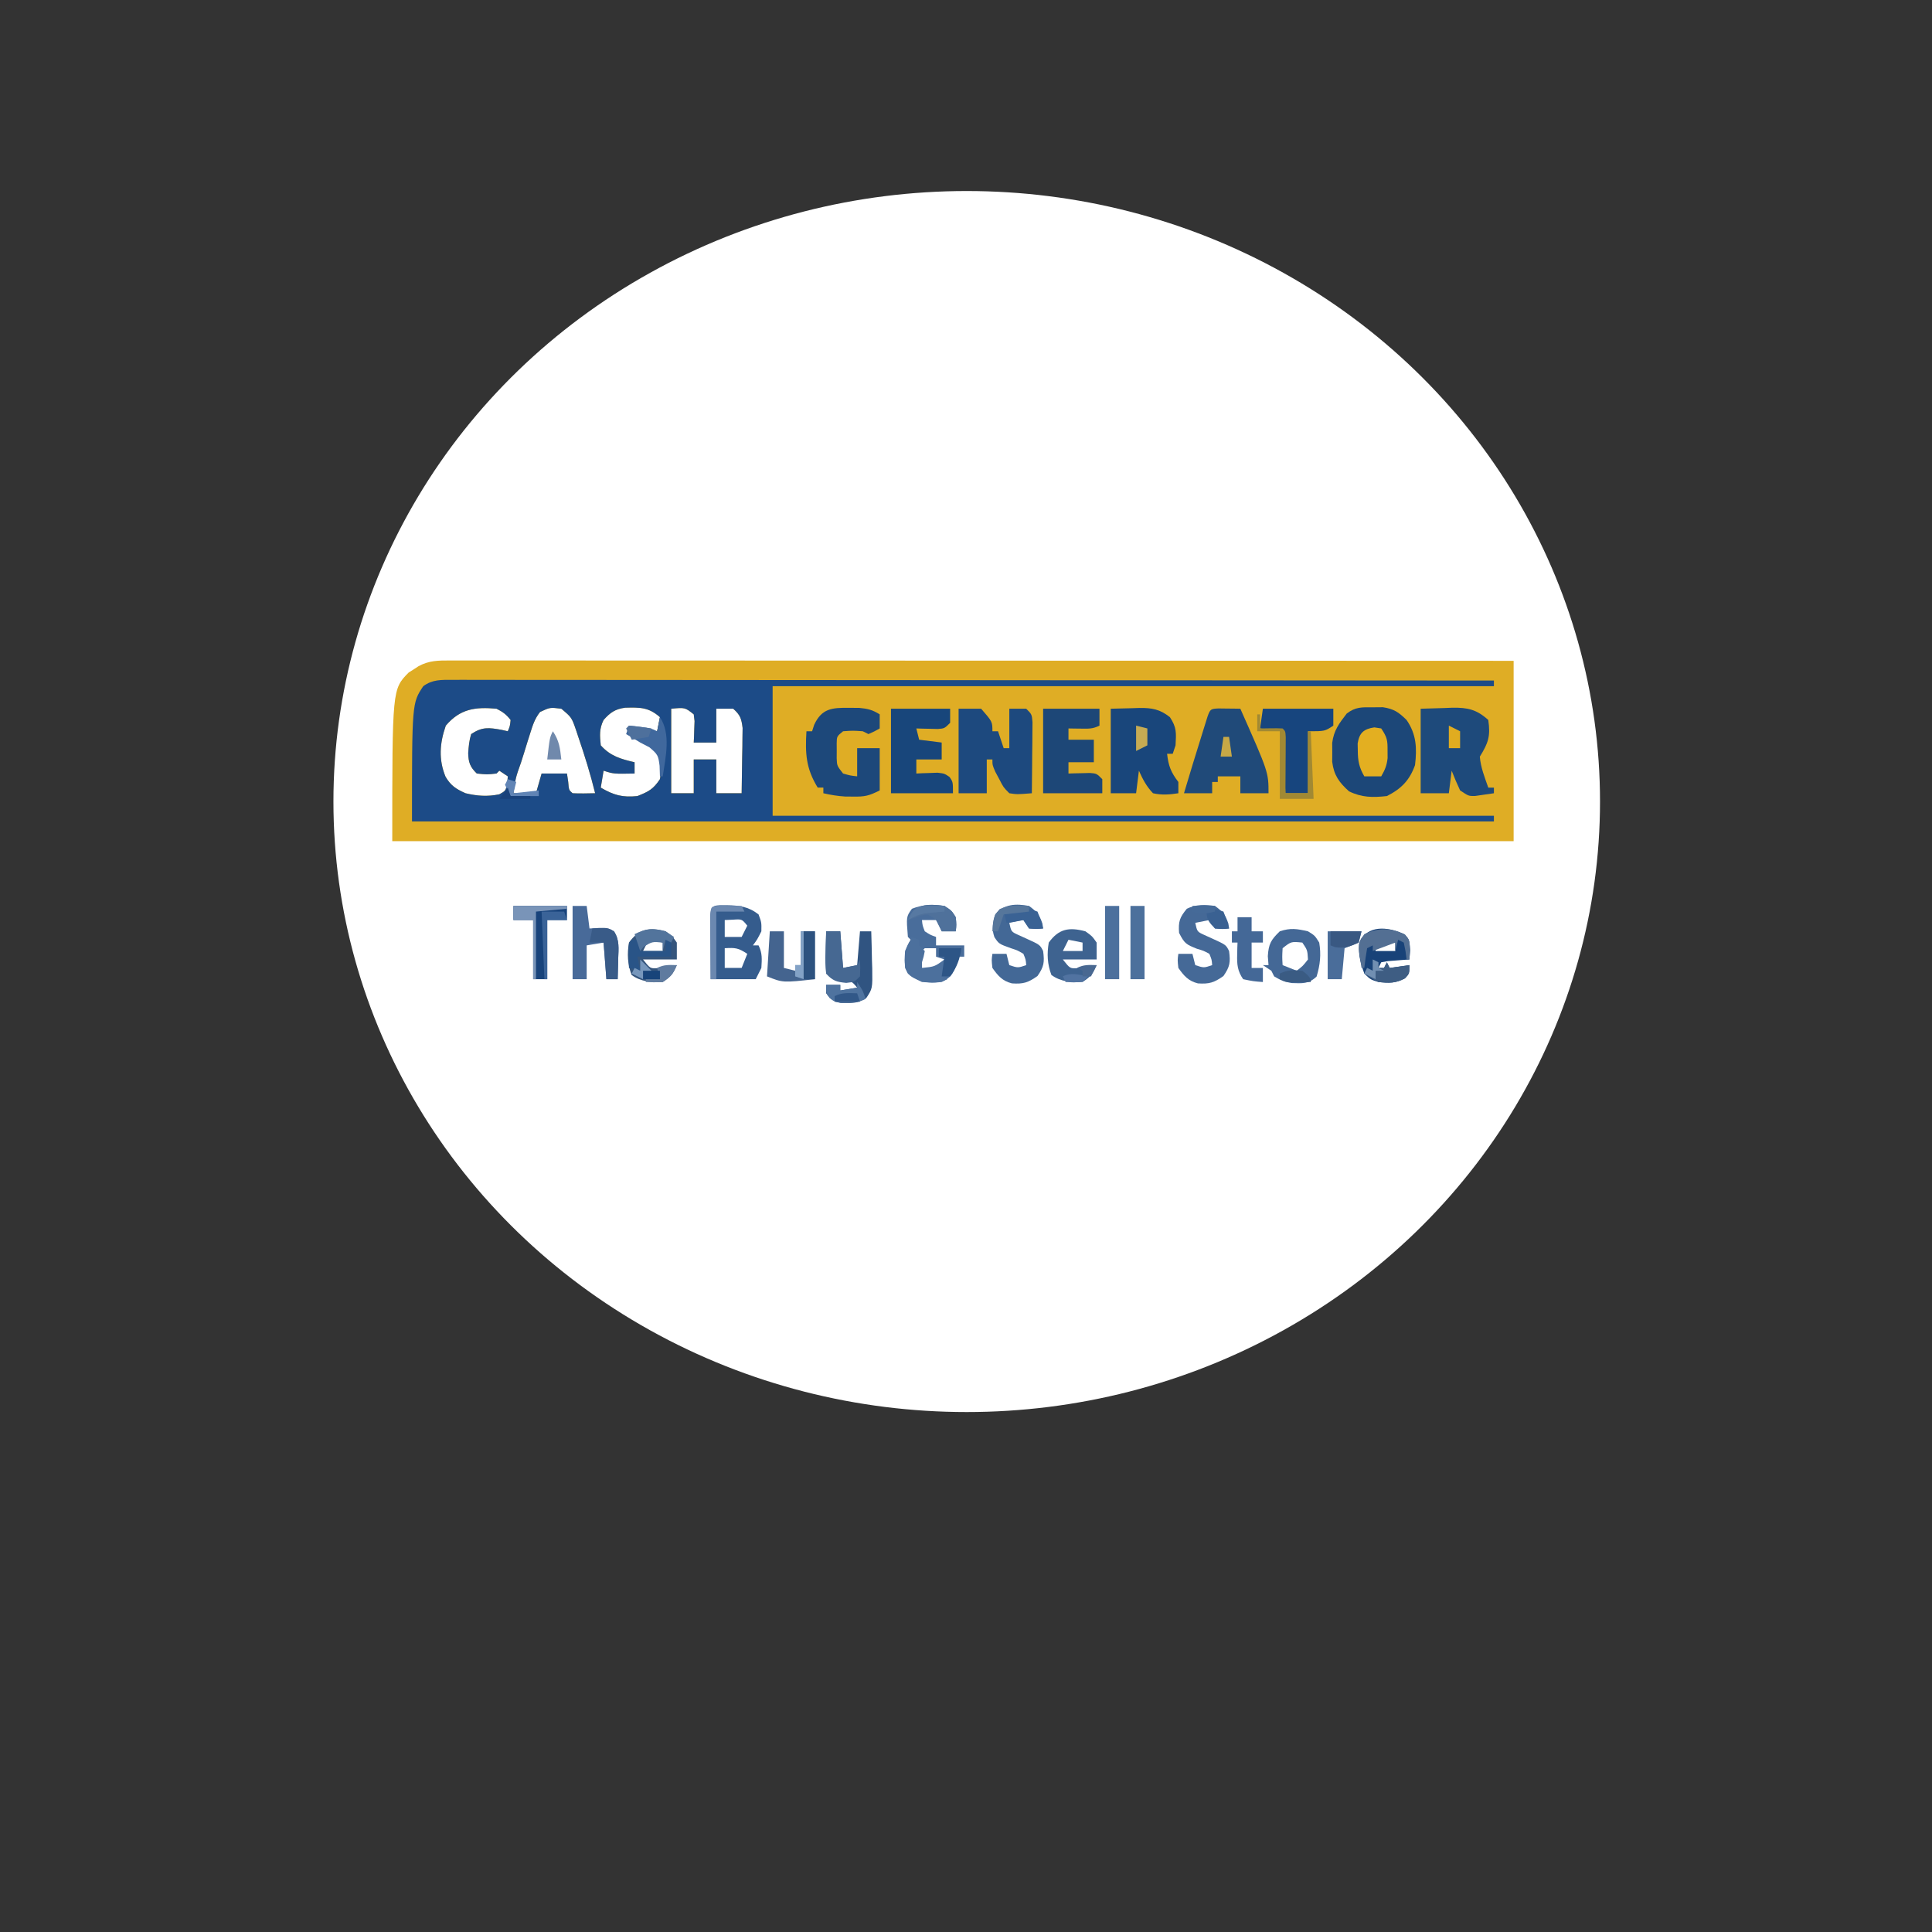 <?xml version="1.0" encoding="UTF-8" standalone="no"?>
<svg
   viewBox="0 0 24 24"
   width="24pt"
   height="24pt"
   version="1.1"
   id="svg12919"
   sodipodi:docname="cash_generator.svg"
   xml:space="preserve"
   inkscape:version="1.2.2 (732a01da63, 2022-12-09)"
   inkscape:export-filename="cash_generator.svg"
   inkscape:export-xdpi="96"
   inkscape:export-ydpi="96"
   xmlns:inkscape="http://www.inkscape.org/namespaces/inkscape"
   xmlns:sodipodi="http://sodipodi.sourceforge.net/DTD/sodipodi-0.dtd"
   xmlns="http://www.w3.org/2000/svg"
   xmlns:svg="http://www.w3.org/2000/svg"><rect x="0" y="0" width="24" height="24" fill="#333333" stroke="none"/><defs
     id="defs12923" /><sodipodi:namedview
     id="namedview12921"
     pagecolor="#ffffff"
     bordercolor="#000000"
     borderopacity="0.25"
     inkscape:showpageshadow="2"
     inkscape:pageopacity="0.0"
     inkscape:pagecheckerboard="0"
     inkscape:deskcolor="#d1d1d1"
     inkscape:document-units="pt"
     showgrid="false"
     inkscape:zoom="12.640625"
     inkscape:cx="-7.7132262"
     inkscape:cy="18.749073"
     inkscape:window-width="1920"
     inkscape:window-height="974"
     inkscape:window-x="-11"
     inkscape:window-y="1609"
     inkscape:window-maximized="1"
     inkscape:current-layer="svg12919" /><ellipse
     style="fill:#ffffff;fill-rule:evenodd;stroke-width:0.896"
     id="path13892"
     cx="12.009"
     cy="9.957"
     rx="7.867"
     ry="7.584" /><g
     id="g13838"
     transform="matrix(0.035,0,0,0.035,4.348,7.404)"><path
       d="M 0,0 C 0.652,-0.001 1.304,-0.002 1.975,-0.003 4.174,-0.006 6.373,-0.002 8.573,0.003 10.159,0.002 11.746,0.001 13.332,2.0415e-4 c 4.371,-0.002 8.743,0.002 13.114,0.007 4.71,0.004 9.419,0.003 14.129,0.002 8.164,-5.2509e-4 16.327,0.003 24.491,0.008 11.803,0.008 23.607,0.011 35.41,0.012 19.149,0.002 38.298,0.009 57.446,0.018 18.605,0.009 37.209,0.016 55.813,0.021 1.146,2.6272e-4 2.292,5.2545e-4 3.473,7.9613e-4 5.75,0.001 11.5,0.003 17.25,0.004 47.725,0.01 95.449,0.028 143.174,0.05 0,21.12 0,42.24 0,64 -131.34,0 -262.68,0 -398,0 0,-53.948 0,-53.948 5.816,-59.84 0.576,-0.362 1.152,-0.724 1.746,-1.098 0.868,-0.57 0.868,-0.57 1.754,-1.152 C -7.31,0.012 -4.172,-0.001 0,0 Z m -1.366,23.123 c -2.17,6.185 -2.614,12.015 -0.102,18.121 1.865,3.181 3.756,4.392 7.102,5.879 4.179,0.988 7.786,1.253 12,0.375 2.258,-1.248 2.258,-1.248 2.812,-4 0.062,-0.784 0.124,-1.567 0.188,-2.375 -0.99,-0.66 -1.98,-1.32 -3,-2 -0.33,0.33 -0.66,0.66 -1,1 -3.375,0.375 -3.375,0.375 -7,0 C 7.242,37.806 6.659,36.174 6.579,32.857 6.755,30.489 6.929,28.393 7.634,26.123 c 3.941,-2.627 6.251,-2.311 10.812,-1.5 1.083,0.247 1.083,0.247 2.188,0.5 0.772,-1.837 0.772,-1.837 1,-4 -1.523,-1.958 -2.782,-2.891 -5,-4 -7.53,-0.693 -12.911,0.01 -18,6 z M 32.074,18.287 c -1.869,2.383 -2.577,4.639 -3.483,7.528 -0.351,1.109 -0.703,2.218 -1.064,3.361 -0.356,1.158 -0.713,2.316 -1.08,3.51 -0.368,1.162 -0.736,2.324 -1.115,3.521 -1.907,5.359 -1.907,5.359 -2.697,10.916 2.64,0 5.28,0 8,0 0.99,-3.465 0.99,-3.465 2,-7 2.97,0 5.94,0 9,0 0.144,0.969 0.289,1.939 0.438,2.938 0.238,2.927 0.238,2.927 1.562,4.062 2.671,0.141 5.324,0.042 8,0 -1.673,-6.796 -3.734,-13.444 -6,-20.062 -0.373,-1.125 -0.373,-1.125 -0.754,-2.273 -1.581,-4.576 -1.581,-4.576 -5.246,-7.664 -4.034,-0.498 -4.034,-0.498 -7.56,1.164 z m 22.56,2.836 c -1.564,3.129 -1.356,5.556 -1,9 3.435,3.851 7.142,4.857 12,6 0,1.32 0,2.64 0,4 -7.429,0.143 -7.429,0.143 -11,-1 -0.33,1.98 -0.66,3.96 -1,6 4.552,2.665 7.731,3.565 13,3 3.981,-1.577 5.607,-2.41 8,-6 0.536,-3.065 0.54,-5.934 0,-9 -3.047,-3.405 -6.885,-5.086 -11,-7 0,-0.66 0,-1.32 0,-2 3.3,0.33 6.6,0.66 10,1 0.33,-1.65 0.66,-3.3 1,-5 -4.023,-3.569 -7.162,-3.495 -12.363,-3.363 -3.519,0.485 -5.305,1.72 -7.637,4.363 z m 24,-4 c 0,9.9 0,19.8 0,30 2.64,0 5.28,0 8,0 0,-3.96 0,-7.92 0,-12 2.64,0 5.28,0 8,0 0,3.96 0,7.92 0,12 2.97,0 5.94,0 9,0 0.087,-4.25 0.14,-8.5 0.188,-12.75 0.025,-1.207 0.05,-2.413 0.076,-3.656 0.01,-1.16 0.019,-2.32 0.029,-3.516 0.016,-1.068 0.031,-2.137 0.048,-3.237 -0.394,-3.285 -0.843,-4.661 -3.341,-6.841 -1.98,0 -3.96,0 -6,0 0,3.96 0,7.92 0,12 -2.64,0 -5.28,0 -8,0 0.035,-0.699 0.07,-1.397 0.105,-2.117 0.027,-0.91 0.054,-1.82 0.082,-2.758 0.035,-0.905 0.07,-1.81 0.105,-2.742 -0.145,-1.179 -0.145,-1.179 -0.293,-2.383 -3.092,-2.462 -3.092,-2.462 -8,-2 z"
       fill="#dfad25"
       transform="translate(35.366,22.877)"
       id="path13622" /><path
       d="m 0,0 c 1.977,-0.006 1.977,-0.006 3.993,-0.012 1.466,0.006 2.932,0.012 4.398,0.018 1.554,-8.7185e-4 3.109,-0.003 4.663,-0.005 4.278,-0.004 8.556,0.004 12.834,0.014 4.611,0.009 9.221,0.006 13.832,0.004 7.991,-0.001 15.981,0.005 23.972,0.016 11.553,0.016 23.106,0.021 34.66,0.024 18.743,0.004 37.487,0.018 56.23,0.037 18.21,0.018 36.419,0.033 54.629,0.041 1.683,7.8817e-4 1.683,7.8817e-4 3.4,0.002 5.629,0.003 11.258,0.005 16.887,0.008 46.713,0.021 93.425,0.056 140.138,0.101 0,0.66 0,1.32 0,2 -84.48,0 -168.96,0 -256,0 0,15.18 0,30.36 0,46 84.48,0 168.96,0 256,0 0,0.66 0,1.32 0,2 -126.72,0 -253.44,0 -384,0 0,-42 0,-42 4,-48 C -7.084,-0.162 -3.99,-0.003 0,0 Z m -2.364,16.246 c -2.17,6.185 -2.614,12.015 -0.102,18.121 1.865,3.181 3.756,4.392 7.102,5.879 4.179,0.988 7.786,1.253 12,0.375 2.258,-1.248 2.258,-1.248 2.812,-4 0.062,-0.784 0.124,-1.567 0.188,-2.375 -0.99,-0.66 -1.98,-1.32 -3,-2 -0.33,0.33 -0.66,0.66 -1,1 -3.375,0.375 -3.375,0.375 -7,0 -2.392,-2.317 -2.975,-3.949 -3.055,-7.266 0.176,-2.368 0.35,-4.464 1.055,-6.734 3.941,-2.627 6.251,-2.311 10.812,-1.5 1.083,0.247 1.083,0.247 2.188,0.5 0.772,-1.837 0.772,-1.837 1,-4 -1.523,-1.958 -2.782,-2.891 -5,-4 -7.53,-0.693 -12.911,0.01 -18,6 z M 31.076,11.41 c -1.869,2.383 -2.577,4.639 -3.483,7.528 -0.351,1.109 -0.703,2.218 -1.064,3.361 -0.356,1.158 -0.713,2.316 -1.08,3.51 -0.368,1.162 -0.736,2.324 -1.115,3.521 -1.907,5.359 -1.907,5.359 -2.697,10.916 2.64,0 5.28,0 8,0 0.99,-3.465 0.99,-3.465 2,-7 2.97,0 5.94,0 9,0 0.144,0.969 0.289,1.939 0.438,2.938 0.238,2.927 0.238,2.927 1.562,4.062 2.671,0.141 5.324,0.042 8,0 -1.673,-6.796 -3.734,-13.444 -6,-20.062 -0.373,-1.125 -0.373,-1.125 -0.754,-2.273 -1.581,-4.576 -1.581,-4.576 -5.246,-7.664 -4.034,-0.498 -4.034,-0.498 -7.56,1.164 z m 22.56,2.836 c -1.564,3.129 -1.356,5.556 -1,9 3.435,3.851 7.142,4.857 12,6 0,1.32 0,2.64 0,4 -7.429,0.143 -7.429,0.143 -11,-1 -0.33,1.98 -0.66,3.96 -1,6 4.552,2.665 7.731,3.565 13,3 3.981,-1.577 5.607,-2.41 8,-6 0.536,-3.065 0.54,-5.934 0,-9 -3.047,-3.405 -6.885,-5.086 -11,-7 0,-0.66 0,-1.32 0,-2 3.3,0.33 6.6,0.66 10,1 0.33,-1.65 0.66,-3.3 1,-5 C 69.613,9.677 66.474,9.751 61.272,9.883 57.754,10.368 55.968,11.603 53.636,14.246 Z m 24,-4 c 0,9.9 0,19.8 0,30 2.64,0 5.28,0 8,0 0,-3.96 0,-7.92 0,-12 2.64,0 5.28,0 8,0 0,3.96 0,7.92 0,12 2.97,0 5.94,0 9,0 0.087,-4.25 0.14,-8.5 0.188,-12.75 0.025,-1.207 0.05,-2.413 0.076,-3.656 0.01,-1.16 0.019,-2.32 0.029,-3.516 0.016,-1.068 0.031,-2.137 0.048,-3.237 -0.394,-3.285 -0.843,-4.661 -3.341,-6.841 -1.98,0 -3.96,0 -6,0 0,3.96 0,7.92 0,12 -2.64,0 -5.28,0 -8,0 0.035,-0.699 0.07,-1.397 0.105,-2.117 0.027,-0.91 0.054,-1.82 0.082,-2.758 0.035,-0.905 0.07,-1.81 0.105,-2.742 -0.145,-1.179 -0.145,-1.179 -0.293,-2.383 -3.092,-2.462 -3.092,-2.462 -8,-2 z"
       fill="#1c4b87"
       transform="translate(36.364,29.754)"
       id="path13624" /><path
       d="M 0,0 C 1.205,-0.01 2.411,-0.021 3.652,-0.031 7.62,0.587 9.227,1.716 12.062,4.5 c 3.509,5.081 3.71,10.027 3,16 -1.889,5.368 -4.92,8.46 -10,11 -4.981,0.546 -8.896,0.542 -13.438,-1.688 -3.521,-3.178 -5.359,-5.698 -5.961,-10.469 0.008,-1.103 0.015,-2.207 0.023,-3.344 -0.008,-1.103 -0.015,-2.207 -0.023,-3.344 0.565,-4.48 2.455,-6.929 5.152,-10.438 C -6.071,-0.163 -3.882,-0.033 0,0 Z"
       fill="#1c4778"
       transform="translate(362.938,39.5)"
       id="path13626" /><path
       d="M 0,0 C 2.846,-0.083 5.692,-0.165 8.625,-0.25 9.51,-0.286 10.395,-0.323 11.307,-0.36 16.641,-0.435 19.891,0.258 24,4 c 0.822,5.752 0.04,8.11 -3,13 0.295,3.834 1.737,7.379 3,11 0.66,0 1.32,0 2,0 0,0.66 0,1.32 0,2 -1.435,0.223 -2.873,0.428 -4.312,0.625 -1.201,0.174 -1.201,0.174 -2.426,0.352 C 17,31 17,31 14,29 12.929,26.699 11.92,24.366 11,22 10.67,24.64 10.34,27.28 10,30 6.7,30 3.4,30 0,30 0,20.1 0,10.2 0,0 Z"
       fill="#1e4a7b"
       transform="translate(380,40)"
       id="path13628" /><path
       d="m 0,0 c 2.64,0 5.28,0 8,0 4,4.6 4,4.6 4,8 0.66,0 1.32,0 2,0 0.66,1.98 1.32,3.96 2,6 0.66,0 1.32,0 2,0 0,-4.62 0,-9.24 0,-14 1.98,0 3.96,0 6,0 2,2 2,2 2.227,4.797 -0.01,1.163 -0.021,2.325 -0.032,3.523 -0.006,1.257 -0.013,2.514 -0.02,3.809 -0.017,1.319 -0.034,2.637 -0.051,3.996 -0.01,1.34 -0.019,2.68 -0.027,4.02 C 26.074,23.43 26.041,26.715 26,30 20.777,30.421 20.777,30.421 18,30 15.906,27.883 15.906,27.883 14.5,25.125 14.015,24.22 13.531,23.315 13.031,22.383 12,20 12,20 12,18 c -0.66,0 -1.32,0 -2,0 0,3.96 0,7.92 0,12 C 6.7,30 3.4,30 0,30 0,20.1 0,10.2 0,0 Z"
       fill="#1d497e"
       transform="translate(216,40)"
       id="path13630" /><path
       d="M 0,0 C 2.537,-0.062 5.074,-0.124 7.688,-0.188 8.477,-0.215 9.267,-0.242 10.081,-0.27 14.615,-0.324 17.437,0.164 21,3 c 2.454,3.681 2.233,5.653 2,10 -0.33,0.99 -0.66,1.98 -1,3 -0.66,0 -1.32,0 -2,0 0.493,4.34 1.379,6.581 4,10 0,1.32 0,2.64 0,4 -3.128,0.491 -5.896,0.706 -9,0 C 12.711,27.617 11.335,25.006 10,22 9.67,24.64 9.34,27.28 9,30 6.03,30 3.06,30 0,30 0,20.1 0,10.2 0,0 Z"
       fill="#19467b"
       transform="translate(270,40)"
       id="path13632" /><path
       d="M 0,0 C 1.375,0.017 1.375,0.017 2.777,0.035 3.696,0.044 4.616,0.053 5.562,0.062 6.273,0.074 6.983,0.086 7.715,0.098 17.715,22.631 17.715,22.631 17.715,30.098 c -3.3,0 -6.6,0 -10,0 0,-1.98 0,-3.96 0,-6 -2.64,0 -5.28,0 -8,0 0,0.66 0,1.32 0,2 -0.66,0 -1.32,0 -2,0 0,1.32 0,2.64 0,4 -3.3,0 -6.6,0 -10,0 1.979,-6.707 4.038,-13.388 6.125,-20.062 0.266,-0.858 0.531,-1.715 0.805,-2.599 C -4.976,6.23 -4.976,6.23 -4.59,5 -4.363,4.273 -4.136,3.546 -3.902,2.797 -2.977,0.25 -2.786,0.119 0,0 Z"
       fill="#204a79"
       transform="translate(308.285,39.902)"
       id="path13634" /><path
       d="M 0,0 C 1.217,0.004 2.434,0.008 3.688,0.012 6.734,0.288 8.446,0.71 11,2.312 c 0,1.65 0,3.3 0,5 -1.875,1.062 -1.875,1.062 -4,2 -0.66,-0.33 -1.32,-0.66 -2,-1 -3.5,-0.25 -3.5,-0.25 -7,0 -2.216,1.802 -2.216,1.802 -2.266,4.277 0.005,0.878 0.01,1.756 0.016,2.66 -0.005,0.875 -0.01,1.751 -0.016,2.652 0.107,2.671 0.107,2.671 2.266,5.41 2.563,0.73 2.563,0.73 5,1 0,-3.3 0,-6.6 0,-10 2.64,0 5.28,0 8,0 0,4.95 0,9.9 0,15 C 7.102,31.261 5.72,31.563 1.562,31.5 0.636,31.494 -0.291,31.487 -1.246,31.48 -3.917,31.318 -6.393,30.904 -9,30.312 c 0,-0.66 0,-1.32 0,-2 -0.66,0 -1.32,0 -2,0 -4.18,-6.792 -4.473,-12.114 -4,-20 0.66,0 1.32,0 2,0 C -12.752,7.549 -12.505,6.786 -12.25,6 -9.583,0.267 -6.002,-0.083 0,0 Z"
       fill="#1d487a"
       transform="translate(177,39.688)"
       id="path13636" /><path
       d="m 0,0 c 6.6,0 13.2,0 20,0 0,1.98 0,3.96 0,6 C 17.595,7.203 16.05,7.101 13.375,7.062 12.149,7.049 12.149,7.049 10.898,7.035 9.959,7.018 9.959,7.018 9,7 c 0,1.32 0,2.64 0,4 2.97,0 5.94,0 9,0 0,2.64 0,5.28 0,8 -2.97,0 -5.94,0 -9,0 0,1.32 0,2.64 0,4 1.048,-0.035 1.048,-0.035 2.117,-0.07 C 12.027,22.912 12.937,22.894 13.875,22.875 15.232,22.84 15.232,22.84 16.617,22.805 19,23 19,23 21,25 c 0,1.65 0,3.3 0,5 C 14.07,30 7.14,30 0,30 0,20.1 0,10.2 0,0 Z"
       fill="#1d4777"
       transform="translate(246,40)"
       id="path13638" /><path
       d="m 0,0 c 6.93,0 13.86,0 21,0 0,1.65 0,3.3 0,5 C 19,7 19,7 16.617,7.195 15.712,7.172 14.807,7.149 13.875,7.125 12.51,7.098 12.51,7.098 11.117,7.07 10.419,7.047 9.72,7.024 9,7 c 0.33,1.32 0.66,2.64 1,4 2.64,0.33 5.28,0.66 8,1 0,1.98 0,3.96 0,6 -2.97,0 -5.94,0 -9,0 0,1.65 0,3.3 0,5 0.687,-0.035 1.374,-0.07 2.082,-0.105 0.901,-0.027 1.802,-0.054 2.73,-0.082 1.34,-0.052 1.34,-0.052 2.707,-0.105 C 19,23 19,23 20.824,24.262 22,26 22,26 22,30 14.74,30 7.48,30 0,30 0,20.1 0,10.2 0,0 Z"
       fill="#18467b"
       transform="translate(192,40)"
       id="path13640" /><path
       d="m 0,0 c 8.25,0 16.5,0 25,0 0,1.98 0,3.96 0,6 -3,2 -3,2 -9,2 0,7.26 0,14.52 0,22 -2.64,0 -5.28,0 -8,0 C 7.67,22.74 7.34,15.48 7,8 4.36,7.67 1.72,7.34 -1,7 -0.67,4.69 -0.34,2.38 0,0 Z"
       fill="#17457e"
       transform="translate(324,40)"
       id="path13642" /><path
       d="m 0,0 c 4.475,0.064 7.659,0.44 11.312,3.25 1.062,2.875 1.062,2.875 1,6 -1.438,2.875 -1.438,2.875 -3,5 0.66,0 1.32,0 2,0 1.39,2.78 1.185,4.919 1,8 -0.66,1.32 -1.32,2.64 -2,4 -5.28,0 -10.56,0 -16,0 C -5.714,22.104 -5.734,17.958 -5.75,13.812 -5.758,12.628 -5.767,11.444 -5.775,10.225 -5.779,9.1 -5.782,7.975 -5.785,6.816 -5.79,5.774 -5.796,4.732 -5.801,3.658 -5.603,-0.538 -3.75,0.067 0,0 Z m -0.688,5.25 c 0,1.98 0,3.96 0,6 1.98,0 3.96,0 6,0 0.66,-1.32 1.32,-2.64 2,-4 C 5.415,4.9 5.415,4.9 2.188,5.125 1.239,5.166 0.29,5.207 -0.688,5.25 Z m 0,10 c 0,2.31 0,4.62 0,7 1.98,0 3.96,0 6,0 0.66,-1.65 1.32,-3.3 2,-5 -3.228,-2.152 -4.284,-2.201 -8,-2 z"
       fill="#355c8d"
       transform="translate(133.688,109.75)"
       id="path13644" /><path
       d="M 0,0 C 2.562,1.688 2.562,1.688 4,4 4.25,6.75 4.25,6.75 4,9 2.35,9 0.7,9 -1,9 -1.66,7.68 -2.32,6.36 -3,5 c -1.65,0 -3.3,0 -5,0 0.195,1.95 0.195,1.95 1,4 1.984,1.284 1.984,1.284 4,2 0,0.99 0,1.98 0,3 3.3,0 6.6,0 10,0 0,1.32 0,2.64 0,4 C 6.34,18 5.68,18 5,18 4.753,18.928 4.505,19.856 4.25,20.812 2.893,24.272 2.306,25.392 -1,27 c -4.987,0.544 -7.994,0.064 -12,-3 -1.39,-2.78 -1.185,-4.919 -1,-8 1,-2.375 1,-2.375 2,-4 -0.33,-0.33 -0.66,-0.66 -1,-1 C -13.58,3.807 -13.58,3.807 -11.562,1 -7.687,-0.512 -4.099,-0.677 0,0 Z m -7,15 c -0.66,0.66 -1.32,1.32 -2,2 0.32,2.603 0.32,2.603 1,5 1.781,0.864 1.781,0.864 4,1 2.271,-1.854 2.271,-1.854 4,-4 -0.99,-0.33 -1.98,-0.66 -3,-1 0,-0.99 0,-1.98 0,-3 -1.32,0 -2.64,0 -4,0 z"
       fill="#496d9b"
       transform="translate(211,110)"
       id="path13646" /><path
       d="M 0,0 C 2.661,1.911 3.718,3.155 4.75,6.25 4.874,7.116 4.874,7.116 5,8 2.625,8.188 2.625,8.188 0,8 -0.66,7.01 -1.32,6.02 -2,5 c -1.65,0.33 -3.3,0.66 -5,1 0.682,3.146 0.682,3.146 3.25,4.316 0.907,0.411 1.815,0.822 2.75,1.246 4.898,2.233 4.898,2.233 6,4.438 0.53,3.974 0.319,5.542 -2,8.875 -3.343,2.368 -5.06,2.879 -9.062,2.613 C -9.481,26.627 -11.01,24.799 -13,22 c -0.312,-2.812 -0.312,-2.812 0,-5 1.65,0 3.3,0 5,0 0.33,1.32 0.66,2.64 1,4 3.049,1.011 3.049,1.011 6,0 -0.159,-1.954 -0.159,-1.954 -1,-4 -2.013,-1.208 -2.013,-1.208 -4.438,-2 -4.246,-1.527 -4.246,-1.527 -5.855,-3.934 C -13.331,8.033 -12.907,6.043 -12,3 -8.868,-0.758 -4.565,-0.853 0,0 Z"
       fill="#436896"
       transform="translate(241,110)"
       id="path13648" /><path
       d="M 0,0 C 2.661,1.911 3.718,3.155 4.75,6.25 4.874,7.116 4.874,7.116 5,8 2.625,8.188 2.625,8.188 0,8 -0.66,7.01 -1.32,6.02 -2,5 c -1.65,0.33 -3.3,0.66 -5,1 0.682,3.146 0.682,3.146 3.25,4.316 0.907,0.411 1.815,0.822 2.75,1.246 4.898,2.233 4.898,2.233 6,4.438 0.53,3.974 0.319,5.542 -2,8.875 -3.343,2.368 -5.06,2.879 -9.062,2.613 C -9.481,26.627 -11.01,24.799 -13,22 c -0.312,-2.812 -0.312,-2.812 0,-5 1.65,0 3.3,0 5,0 0.33,1.32 0.66,2.64 1,4 3.049,1.011 3.049,1.011 6,0 -0.157,-1.962 -0.157,-1.962 -1,-4 -2.022,-1.099 -2.022,-1.099 -4.438,-1.812 -3.781,-1.532 -4.363,-1.795 -6.312,-5.625 C -13.034,5.519 -12.546,4.092 -10,1 -6.802,-0.599 -3.47,-0.502 0,0 Z"
       fill="#456997"
       transform="translate(307,110)"
       id="path13650" /><path
       d="m 0,0 c 1.65,0 3.3,0 5,0 0.33,4.29 0.66,8.58 1,13 1.65,-0.33 3.3,-0.66 5,-1 0.33,-3.96 0.66,-7.92 1,-12 1.32,0 2.64,0 4,0 0.116,3.416 0.187,6.832 0.25,10.25 0.05,1.452 0.05,1.452 0.102,2.934 0.098,7.129 0.098,7.129 -2.082,10.461 C 11.744,25.153 10.359,25.512 7.438,25.438 6.673,25.436 5.909,25.435 5.121,25.434 2.504,24.899 1.573,24.136 0,22 c 0,-0.99 0,-1.98 0,-3 1.65,0 3.3,0 5,0 0,0.66 0,1.32 0,2 1.98,-0.33 3.96,-0.66 6,-1 C 9.05,17.65 9.05,17.65 5.5,17.5 2,17 2,17 0,15 -0.145,12.419 -0.187,9.951 -0.125,7.375 -0.116,6.669 -0.107,5.962 -0.098,5.234 -0.074,3.489 -0.038,1.745 0,0 Z m 11,16 c 1,2 1,2 1,2 z"
       fill="#305481"
       transform="translate(169,119)"
       id="path13652" /><path
       d="M 0,0 C 1.65,0 3.3,0 5,0 5.33,2.64 5.66,5.28 6,8 7.093,7.938 8.186,7.876 9.312,7.812 13,8 13,8 14.719,9.031 c 1.978,3.04 1.596,6.16 1.469,9.656 -0.02,1.053 -0.02,1.053 -0.041,2.127 C 16.111,22.543 16.057,24.272 16,26 14.68,26 13.36,26 12,26 11.67,21.71 11.34,17.42 11,13 9.02,13.33 7.04,13.66 5,14 5,17.96 5,21.92 5,26 3.35,26 1.7,26 0,26 0,17.42 0,8.84 0,0 Z"
       fill="#486a99"
       transform="translate(79,110)"
       id="path13654" /><path
       d="M 0,0 C 1.625,1.875 1.625,1.875 1.875,5.562 1.792,6.656 1.71,7.749 1.625,8.875 0.56,8.948 0.56,8.948 -0.527,9.023 -1.446,9.098 -2.366,9.173 -3.312,9.25 -4.229,9.32 -5.146,9.389 -6.09,9.461 -7.221,9.666 -7.221,9.666 -8.375,9.875 c -0.33,0.66 -0.66,1.32 -1,2 0.66,0 1.32,0 2,0 0.33,-0.66 0.66,-1.32 1,-2 0.33,0.66 0.66,1.32 1,2 3.465,-0.495 3.465,-0.495 7,-1 0,3 0,3 -1.562,4.688 -3.36,1.809 -5.668,1.709 -9.438,1.312 -2.812,-0.875 -2.812,-0.875 -5,-3 C -15.828,9.826 -17.057,5.798 -15.582,1.641 -11.941,-3.685 -5.052,-2.393 0,0 Z m -10.375,3.875 c 0,0.66 0,1.32 0,2 2.31,0 4.62,0 7,0 0,-0.99 0,-1.98 0,-3 -3.895,-0.211 -3.895,-0.211 -7,1 z"
       fill="#184278"
       transform="translate(374.375,120.125)"
       id="path13656" /><path
       d="M 0,0 C 2.438,1.5 2.438,1.5 4,4 4.703,8.272 4.325,11.938 3.062,16.062 0.205,18.746 -1.943,18.48 -5.746,18.371 -8.195,17.968 -9.893,17.301 -12,16 c -0.33,-0.66 -0.66,-1.32 -1,-2 -0.99,-0.66 -1.98,-1.32 -3,-2 0.66,0 1.32,0 2,0 -0.083,-1.052 -0.165,-2.104 -0.25,-3.188 C -13.962,4.421 -13.11,3.021 -10,0 -6.194,-1.269 -3.894,-0.888 0,0 Z m -9,6 c -0.167,3.083 -0.167,3.083 0,6 2.475,0.99 2.475,0.99 5,2 2.166,-1.665 2.166,-1.665 4,-4 C -0.192,6.668 -0.192,6.668 -2,4 -5.961,3.609 -5.961,3.609 -9,6 Z"
       fill="#446896"
       transform="translate(340,119)"
       id="path13658" /><path
       d="m 0,0 c 2.375,1.688 2.375,1.688 4,4 0,1.98 0,3.96 0,6 -3.96,0 -7.92,0 -12,0 2.56,3.243 2.56,3.243 5.262,3.074 C -1.938,12.947 -1.137,12.819 -0.312,12.688 0.9,12.508 0.9,12.508 2.137,12.324 2.752,12.217 3.366,12.11 4,12 2.63,15.161 2.011,15.993 -1,18 -5.007,18.218 -8.781,17.886 -12.062,15.5 -13.504,11.655 -13.684,8.047 -13,4 -9.408,-0.954 -5.748,-1.525 0,0 Z m -6,3 c -0.66,1.32 -1.32,2.64 -2,4 2.31,0 4.62,0 7,0 C -1,6.01 -1,5.02 -1,4 -2.65,3.67 -4.3,3.34 -6,3 Z"
       fill="#3e6390"
       transform="translate(261,119)"
       id="path13660" /><path
       d="m 0,0 c 2.375,1.688 2.375,1.688 4,4 0,1.98 0,3.96 0,6 -3.96,0 -7.92,0 -12,0 2.56,3.243 2.56,3.243 5.262,3.074 C -1.938,12.947 -1.137,12.819 -0.312,12.688 0.9,12.508 0.9,12.508 2.137,12.324 2.752,12.217 3.366,12.11 4,12 2.63,15.161 2.011,15.993 -1,18 -5.007,18.218 -8.781,17.886 -12.062,15.5 -13.504,11.655 -13.684,8.047 -13,4 -9.408,-0.954 -5.748,-1.525 0,0 Z m -6,3 c -0.66,1.32 -1.32,2.64 -2,4 2.31,0 4.62,0 7,0 C -1,6.01 -1,5.02 -1,4 -2.65,3.67 -4.3,3.34 -6,3 Z"
       fill="#35557c"
       transform="translate(112,119)"
       id="path13662" /><path
       d="m 0,0 c 1.65,0 3.3,0 5,0 0,4.29 0,8.58 0,13 1.32,0.33 2.64,0.66 4,1 0,-0.66 0,-1.32 0,-2 0.66,0 1.32,0 2,0 0,-3.96 0,-7.92 0,-12 1.65,0 3.3,0 5,0 0,5.61 0,11.22 0,17 C 4.625,18.25 4.625,18.25 -1,16 -0.67,10.72 -0.34,5.44 0,0 Z"
       fill="#44648f"
       transform="translate(149,119)"
       id="path13664" /><path
       d="m 0,0 c 6.27,0 12.54,0 19,0 0,1.65 0,3.3 0,5 -2.31,0 -4.62,0 -7,0 0,6.93 0,13.86 0,21 -1.65,0 -3.3,0 -5,0 C 7,19.07 7,12.14 7,5 4.69,5 2.38,5 0,5 0,3.35 0,1.7 0,0 Z"
       fill="#18437b"
       transform="translate(58,110)"
       id="path13666" /><path
       d="M 0,0 C 1.65,0 3.3,0 5,0 5,1.65 5,3.3 5,5 6.32,5 7.64,5 9,5 9,6.32 9,7.64 9,9 7.68,9 6.36,9 5,9 c 0,2.97 0,5.94 0,9 1.32,0 2.64,0 4,0 0,1.65 0,3.3 0,5 C 5.625,22.75 5.625,22.75 2,22 -0.017,19.105 -0.227,16.718 -0.125,13.25 -0.107,12.451 -0.089,11.652 -0.07,10.828 -0.047,10.225 -0.024,9.622 0,9 -0.66,9 -1.32,9 -2,9 -2,7.68 -2,6.36 -2,5 -1.34,5 -0.68,5 0,5 0,3.35 0,1.7 0,0 Z"
       fill="#446897"
       transform="translate(315,114)"
       id="path13668" /><path
       d="m 0,0 c 0.804,0.124 1.609,0.247 2.438,0.375 2.152,3.227 2.272,4.205 2.25,7.938 0.005,0.855 0.01,1.709 0.016,2.59 C 4.425,13.495 3.744,15.14 2.438,17.375 c -1.98,0 -3.96,0 -6,0 C -5.378,14.257 -5.859,11.91 -5.875,8.312 -5.892,7.455 -5.909,6.598 -5.926,5.715 -5.337,1.921 -3.74,0.547 0,0 Z"
       fill="#e3af21"
       transform="translate(363.562,46.625)"
       id="path13670" /><path
       d="M 0,0 C 1.65,0 3.3,0 5,0 5,8.58 5,17.16 5,26 3.35,26 1.7,26 0,26 0,17.42 0,8.84 0,0 Z"
       fill="#4c709c"
       transform="translate(277,110)"
       id="path13672" /><path
       d="M 0,0 C 1.65,0 3.3,0 5,0 5,8.58 5,17.16 5,26 3.35,26 1.7,26 0,26 0,17.42 0,8.84 0,0 Z"
       fill="#4c709d"
       transform="translate(268,110)"
       id="path13674" /><path
       d="m 0,0 c 1.65,0 3.3,0 5,0 0.33,4.29 0.66,8.58 1,13 1.65,-0.33 3.3,-0.66 5,-1 0.33,-0.66 0.66,-1.32 1,-2 0.125,2.875 0.125,2.875 0,6 -2,2 -2,2 -4.875,2.312 C 3.552,17.955 2.427,17.615 0,15 -0.296,12.288 -0.381,10.003 -0.25,7.312 -0.232,6.611 -0.214,5.909 -0.195,5.186 -0.148,3.456 -0.077,1.728 0,0 Z"
       fill="#466892"
       transform="translate(169,119)"
       id="path13676" /><path
       d="M 0,0 C 3.96,0 7.92,0 12,0 11.67,1.32 11.34,2.64 11,4 9.35,4.66 7.7,5.32 6,6 5.67,9.63 5.34,13.26 5,17 3.35,17 1.7,17 0,17 0,11.39 0,5.78 0,0 Z"
       fill="#4a6d9a"
       transform="translate(347,119)"
       id="path13678" /><path
       d="M 0,0 C 0.99,0.33 1.98,0.66 3,1 3,1.66 3,2.32 3,3 3.66,3.66 4.32,4.32 5,5 4.625,7 4.625,7 4,9 c 0,0.66 0,1.32 0,2 4.479,-0.447 4.479,-0.447 8,-3 0,3 0,3 -1,6 0.66,0.33 1.32,0.66 2,1 C 9.936,16.532 7.383,16.229 4,16 -0.6,13.8 -0.6,13.8 -2,11 -2.26,7.013 -2.042,4.447 0,1 0,0.67 0,0.34 0,0 Z"
       fill="#4c709d"
       transform="translate(199,121)"
       id="path13680" /><path
       d="M 0,0 C 0.33,0 0.66,0 1,0 1,1.65 1,3.3 1,5 2.299,4.979 3.599,4.959 4.938,4.938 6.292,4.916 7.648,4.929 9,5 c 1,1 1,1 1.114,3.133 -0.005,0.916 -0.01,1.833 -0.016,2.777 -0.003,0.989 -0.006,1.979 -0.01,2.998 -0.008,1.041 -0.017,2.082 -0.025,3.154 -0.004,1.045 -0.009,2.09 -0.014,3.166 C 10.037,22.819 10.021,25.41 10,28 c 2.64,0 5.28,0 8,0 0,-7.26 0,-14.52 0,-22 0.33,0 0.66,0 1,0 0.33,7.92 0.66,15.84 1,24 -3.96,0 -7.92,0 -12,0 C 8,22.08 8,14.16 8,6 5.36,6 2.72,6 0,6 0,4.02 0,2.04 0,0 Z"
       fill="#a18933"
       transform="translate(322,42)"
       id="path13682" /><path
       d="M 0,0 C 3.967,5.95 2.008,14.193 1,21 0.67,21 0.34,21 0,21 -0.041,19.762 -0.083,18.525 -0.125,17.25 -0.574,13.615 -0.767,13.196 -3.75,10.688 -4.822,10.131 -5.895,9.574 -7,9 -7.949,8.422 -8.898,7.845 -9.875,7.25 -10.576,6.838 -11.277,6.425 -12,6 c 0.33,-0.99 0.66,-1.98 1,-3 7.75,0.875 7.75,0.875 10,2 0.33,-1.65 0.66,-3.3 1,-5 z"
       fill="#40689d"
       transform="translate(110,43)"
       id="path13684" /><path
       d="m 0,0 c 5.41,-0.361 5.41,-0.361 7.688,1.031 2.021,3.032 1.628,6.148 1.5,9.656 C 9.174,11.389 9.16,12.091 9.146,12.814 9.111,14.543 9.057,16.272 9,18 7.68,18 6.36,18 5,18 4.67,13.71 4.34,9.42 4,5 2.35,5 0.7,5 -1,5 -0.67,3.35 -0.34,1.7 0,0 Z"
       fill="#395b88"
       transform="translate(86,118)"
       id="path13686" /><path
       d="M 0,0 C 1.625,1.875 1.625,1.875 1.875,5.562 1.792,6.656 1.71,7.749 1.625,8.875 c -0.33,0 -0.66,0 -1,0 C 0.501,7.906 0.378,6.936 0.25,5.938 0.044,4.927 -0.163,3.916 -0.375,2.875 c -0.66,-0.33 -1.32,-0.66 -2,-1 -0.33,1.32 -0.66,2.64 -1,4 0,-0.99 0,-1.98 0,-3 -2.64,0.99 -5.28,1.98 -8,3 0,-0.66 0,-1.32 0,-2 -0.99,0.495 -0.99,0.495 -2,1 -0.407,2.322 -0.744,4.657 -1,7 -0.33,0 -0.66,0 -1,0 C -15.598,10.44 -15.803,9.002 -16,7.562 -16.116,6.762 -16.232,5.961 -16.352,5.137 -16.375,2.875 -16.375,2.875 -14.375,-0.125 -9.105,-2.52 -5.218,-2.472 0,0 Z"
       fill="#536f93"
       transform="translate(374.375,120.125)"
       id="path13688" /><path
       d="M 0,0 C 0.66,0.33 1.32,0.66 2,1 2,1.66 2,2.32 2,3 2.66,3 3.32,3 4,3 4.33,2.34 4.66,1.68 5,1 5.33,1.66 5.66,2.32 6,3 9.465,2.505 9.465,2.505 13,2 13,5 13,5 11.438,6.688 8.078,8.497 5.77,8.397 2,8 -0.938,6.5 -0.938,6.5 -3,5 -2.67,4.34 -2.34,3.68 -2,3 -1.34,3.33 -0.68,3.66 0,4 0,2.68 0,1.36 0,0 Z"
       fill="#3e5d83"
       transform="translate(363,129)"
       id="path13690" /><path
       d="M 0,0 C 2.562,1.688 2.562,1.688 4,4 4.25,6.75 4.25,6.75 4,9 2.35,9 0.7,9 -1,9 -1.268,8.381 -1.536,7.763 -1.812,7.125 -2.956,4.7 -2.956,4.7 -6,3 c -2.029,0.257 -2.029,0.257 -4,1 -0.99,0.33 -1.98,0.66 -3,1 2.697,-5.973 6.895,-5.781 13,-5 z"
       fill="#4f719b"
       transform="translate(211,110)"
       id="path13692" /><path
       d="M 0,0 C 1.375,0.017 1.375,0.017 2.777,0.035 3.696,0.044 4.616,0.053 5.562,0.062 c 0.71,0.012 1.421,0.023 2.152,0.035 0.33,0.66 0.66,1.32 1,2 -3.3,0 -6.6,0 -10,0 0,7.92 0,15.84 0,24 -0.66,0 -1.32,0 -2,0 -0.029,-4.146 -0.047,-8.292 -0.062,-12.438 -0.008,-1.184 -0.017,-2.368 -0.025,-3.588 -0.003,-1.125 -0.006,-2.249 -0.01,-3.408 -0.005,-1.042 -0.01,-2.084 -0.016,-3.158 C -3.249,0.336 -3.166,0.135 0,0 Z"
       fill="#6b88b0"
       transform="translate(131.285,109.902)"
       id="path13694" /><path
       d="M 0,0 C 1.32,0 2.64,0 4,0 4,5.61 4,11.22 4,17 2.68,17 1.36,17 0,17 -1.223,13.33 -0.88,10.66 -0.562,6.812 -0.461,5.54 -0.359,4.268 -0.254,2.957 -0.17,1.981 -0.086,1.005 0,0 Z"
       fill="#2d527f"
       transform="translate(161,119)"
       id="path13696" /><path
       d="m 0,0 c 0.66,0 1.32,0 2,0 0.33,1.32 0.66,2.64 1,4 2.97,0 5.94,0 9,0 0,-1.32 0,-2.64 0,-4 0.66,0 1.32,0 2,0 0,1.98 0,3.96 0,6 C 10.04,6 6.08,6 2,6 2.33,7.65 2.66,9.3 3,11 1.68,10.67 0.36,10.34 -1,10 -1.027,8.521 -1.046,7.042 -1.062,5.562 -1.074,4.739 -1.086,3.915 -1.098,3.066 -1,1 -1,1 0,0 Z"
       fill="#295487"
       transform="translate(100,122)"
       id="path13698" /><path
       d="m 0,0 c 6.27,0 12.54,0 19,0 0,0.33 0,0.66 0,1 C 13.555,1.495 13.555,1.495 8,2 8,9.92 8,17.84 8,26 7.67,26 7.34,26 7,26 7,19.07 7,12.14 7,5 4.69,5 2.38,5 0,5 0,3.35 0,1.7 0,0 Z"
       fill="#7994b8"
       transform="translate(58,110)"
       id="path13700" /><path
       d="M 0,0 C 2,3 2,3 3,6 0.673,7.163 -0.847,7.199 -3.438,7.25 -4.611,7.289 -4.611,7.289 -5.809,7.328 -8,7 -8,7 -9.785,5.672 -11,4 -11,4 -11,1 c 1.65,0 3.3,0 5,0 0,0.66 0,1.32 0,2 C -4.02,2.67 -2.04,2.34 0,2 0,1.34 0,0.68 0,0 Z"
       fill="#4f739f"
       transform="translate(180,137)"
       id="path13702" /><path
       d="M 0,0 C 0.99,0.66 1.98,1.32 3,2 2.67,2.66 2.34,3.32 2,4 1.34,3.67 0.68,3.34 0,3 -0.33,4.32 -0.66,5.64 -1,7 -1,6.01 -1,5.02 -1,4 -4.717,3.651 -4.717,3.651 -7.812,5.5 -8.4,6.242 -8.4,6.242 -9,7 -9.66,5.02 -10.32,3.04 -11,1 -6.928,-1.036 -4.398,-1.147 0,0 Z"
       fill="#52749c"
       transform="translate(112,119)"
       id="path13704" /><path
       d="M 0,0 C 2.64,0 5.28,0 8,0 7.438,3.936 6.383,6.792 4,10 3.01,10 2.02,10 1,10 1.33,7.69 1.66,5.38 2,3 1.34,3 0.68,3 0,3 0,2.01 0,1.02 0,0 Z"
       fill="#2d5586"
       transform="translate(209,125)"
       id="path13706" /><path
       d="M 0,0 C 3.63,0 7.26,0 11,0 10.67,1.32 10.34,2.64 10,4 6.986,5.407 4.94,6.148 1.625,5.625 1.089,5.419 0.552,5.213 0,5 0,3.35 0,1.7 0,0 Z"
       fill="#395882"
       transform="translate(348,119)"
       id="path13708" /><path
       d="M 0,0 C 1.188,3.062 1.188,3.062 2,6 -0.375,6.188 -0.375,6.188 -3,6 -3.66,5.01 -4.32,4.02 -5,3 c -1.98,0.33 -3.96,0.66 -6,1 -0.33,-1.32 -0.66,-2.64 -1,-4 1.436,-0.196 2.874,-0.381 4.312,-0.562 0.801,-0.104 1.601,-0.209 2.426,-0.316 C -3,-1 -3,-1 0,0 Z"
       fill="#3a6294"
       transform="translate(244,112)"
       id="path13710" /><path
       d="M 0,0 C 2.64,0 5.28,0 8,0 8.33,0.99 8.66,1.98 9,3 6.69,3 4.38,3 2,3 2,9.93 2,16.86 2,24 1.67,24 1.34,24 1,24 0.67,16.08 0.34,8.16 0,0 Z"
       fill="#3a6398"
       transform="translate(68,112)"
       id="path13712" /><path
       d="M 0,0 C 1.875,1.438 1.875,1.438 3,3 3,3.33 3,3.66 3,4 1.542,4.027 0.083,4.046 -1.375,4.062 -2.187,4.074 -2.999,4.086 -3.836,4.098 -6,4 -6,4 -8,3 -8,2.34 -8,1.68 -8,1 -5.201,-0.399 -3.095,-0.253 0,0 Z"
       fill="#3a5b83"
       transform="translate(338,133)"
       id="path13714" /><path
       d="M 0,0 C 1.188,3.062 1.188,3.062 2,6 -0.312,6.25 -0.312,6.25 -3,6 -4.976,3.956 -6,2.882 -6,0 c 3,-1 3,-1 6,0 z"
       fill="#3a6192"
       transform="translate(310,112)"
       id="path13716" /><path
       d="m 0,0 c 0,0.66 0,1.32 0,2 -4.455,0.495 -4.455,0.495 -9,1 -0.66,1.98 -1.32,3.96 -2,6 -0.66,0 -1.32,0 -2,0 0.478,-5.373 0.478,-5.373 2.562,-7.875 C -6.857,-0.528 -3.924,-0.196 0,0 Z"
       fill="#56769b"
       transform="translate(241,110)"
       id="path13718" /><path
       d="M 0,0 C 2.296,3.445 2.54,5.938 3,10 1.35,10 -0.3,10 -2,10 -1.125,2.25 -1.125,2.25 0,0 Z"
       fill="#7089ac"
       transform="translate(72,48)"
       id="path13720" /><path
       d="M 0,0 C 2.691,0.176 5.329,0.618 8,1 7.67,1.99 7.34,2.98 7,4 5.02,4.33 3.04,4.66 1,5 0.34,3.68 -0.32,2.36 -1,1 -0.67,0.67 -0.34,0.34 0,0 Z"
       fill="#4e709c"
       transform="translate(99,46)"
       id="path13722" /><path
       d="M 0,0 C 1.32,0.33 2.64,0.66 4,1 4,2.98 4,4.96 4,7 2.02,7.99 2.02,7.99 0,9 0,6.03 0,3.06 0,0 Z"
       fill="#c6ab53"
       transform="translate(279,46)"
       id="path13724" /><path
       d="m 0,0 c -1.37,3.161 -1.989,3.993 -5,6 -3.188,0.125 -3.188,0.125 -6,0 0,-0.33 0,-0.66 0,-1 1.65,0 3.3,0 5,0 -0.33,-1.32 -0.66,-2.64 -1,-4 2.463,-1.231 4.28,-1.072 7,-1 z"
       fill="#5f7b9f"
       transform="translate(116,131)"
       id="path13726" /><path
       d="M 0,0 C 1.226,0.014 1.226,0.014 2.477,0.027 3.416,0.045 3.416,0.045 4.375,0.062 c 0,0.66 0,1.32 0,2 C 3.772,2.111 3.168,2.16 2.547,2.211 1.348,2.323 1.348,2.323 0.125,2.438 -1.058,2.542 -1.058,2.542 -2.266,2.648 -4.711,3.078 -6.473,3.849 -8.625,5.062 -6.519,0.399 -5.018,-0.072 0,0 Z"
       fill="#5779a2"
       transform="translate(206.625,109.938)"
       id="path13728" /><path
       d="M 0,0 C 1.98,0.99 1.98,0.99 4,2 4,3.98 4,5.96 4,8 2.68,8 1.36,8 0,8 0,5.36 0,2.72 0,0 Z"
       fill="#e0ac20"
       transform="translate(390,46)"
       id="path13730" /><path
       d="m 0,0 c 0.33,0 0.66,0 1,0 0,5.61 0,11.22 0,17 -0.99,-0.33 -1.98,-0.66 -3,-1 0,-1.32 0,-2.64 0,-4 0.66,0 1.32,0 2,0 C 0,8.04 0,4.08 0,0 Z"
       fill="#83a2c6"
       transform="translate(160,119)"
       id="path13732" /><path
       d="m 0,0 c 0.33,0.99 0.66,1.98 1,3 -2.97,0 -5.94,0 -9,0 0,-0.66 0,-1.32 0,-2 2.709,-1.354 5.009,-1.065 8,-1 z"
       fill="#325888"
       transform="translate(180,141)"
       id="path13734" /><path
       d="M 0,0 C 0.99,0.33 1.98,0.66 3,1 2.67,2.32 2.34,3.64 2,5 6.455,4.505 6.455,4.505 11,4 11,4.66 11,5.32 11,6 7.7,6 4.4,6 1,6 0.34,4.68 -0.32,3.36 -1,2 -0.67,1.34 -0.34,0.68 0,0 Z"
       fill="#6084b5"
       transform="translate(56,65)"
       id="path13736" /><path
       d="M 0,0 C -2,2 -2,2 -5.125,2.125 -6.548,2.063 -6.548,2.063 -8,2 -8.33,1.34 -8.66,0.68 -9,0 c 3.069,-1.534 5.701,-0.55 9,0 z"
       fill="#5173a1"
       transform="translate(262,135)"
       id="path13738" /><path
       d="M 0,0 C 0.66,0 1.32,0 2,0 2.33,2.31 2.66,4.62 3,7 1.68,7 0.36,7 -1,7 -0.67,4.69 -0.34,2.38 0,0 Z"
       fill="#c7a846"
       transform="translate(310,50)"
       id="path13740" /><path
       d="M 0,0 C 0.66,0.33 1.32,0.66 2,1 2,1.66 2,2.32 2,3 2.66,3.33 3.32,3.66 4,4 3.01,4 2.02,4 1,4 1,4.99 1,5.98 1,7 -0.32,6.34 -1.64,5.68 -3,5 -2.67,4.34 -2.34,3.68 -2,3 -1.34,3.33 -0.68,3.66 0,4 0,2.68 0,1.36 0,0 Z"
       fill="#718fb2"
       transform="translate(363,129)"
       id="path13742" /><path
       d="M 0,0 C -0.66,1.32 -1.32,2.64 -2,4 -2.99,4 -3.98,4 -5,4 -5,3.34 -5,2.68 -5,2 -5.66,1.67 -6.32,1.34 -7,1 -4.537,-0.231 -2.72,-0.072 0,0 Z"
       fill="#496891"
       transform="translate(265,131)"
       id="path13744" /><path
       d="M 0,0 C 1.98,0 3.96,0 6,0 6,0.99 6,1.98 6,3 4.02,3 2.04,3 0,3 0,2.01 0,1.02 0,0 Z"
       fill="#18447a"
       transform="translate(104,133)"
       id="path13746" /><path
       d="M 0,0 C 1.32,1.32 2.64,2.64 4,4 3.01,4 2.02,4 1,4 1,4.99 1,5.98 1,7 -0.32,6.34 -1.64,5.68 -3,5 -2.67,4.34 -2.34,3.68 -2,3 -1.34,3.33 -0.68,3.66 0,4 0,2.68 0,1.36 0,0 Z"
       fill="#7797bc"
       transform="translate(103,129)"
       id="path13748" /><path
       d="M 0,0 C 2.64,0 5.28,0 8,0 8,0.66 8,1.32 8,2 4.713,2.8 3.29,3.097 0,2 0,1.34 0,0.68 0,0 Z"
       fill="#456a98"
       transform="translate(299,110)"
       id="path13750" /><path
       d="M 0,0 C 0.33,0.99 0.66,1.98 1,3 3.31,3 5.62,3 8,3 8,3.33 8,3.66 8,4 4.37,4 0.74,4 -3,4 -2.01,2.68 -1.02,1.36 0,0 Z"
       fill="#19427b"
       transform="translate(56,68)"
       id="path13752" /><path
       d="M 0,0 C 2,1 2,1 2,1 Z"
       fill="#000000"
       transform="translate(166,135)"
       id="path13754" /><path
       d=""
       fill="#000000"
       id="path13756" /><path
       d=""
       fill="#000002"
       id="path13758" /><path
       d=""
       fill="#000002"
       id="path13760" /></g></svg>
